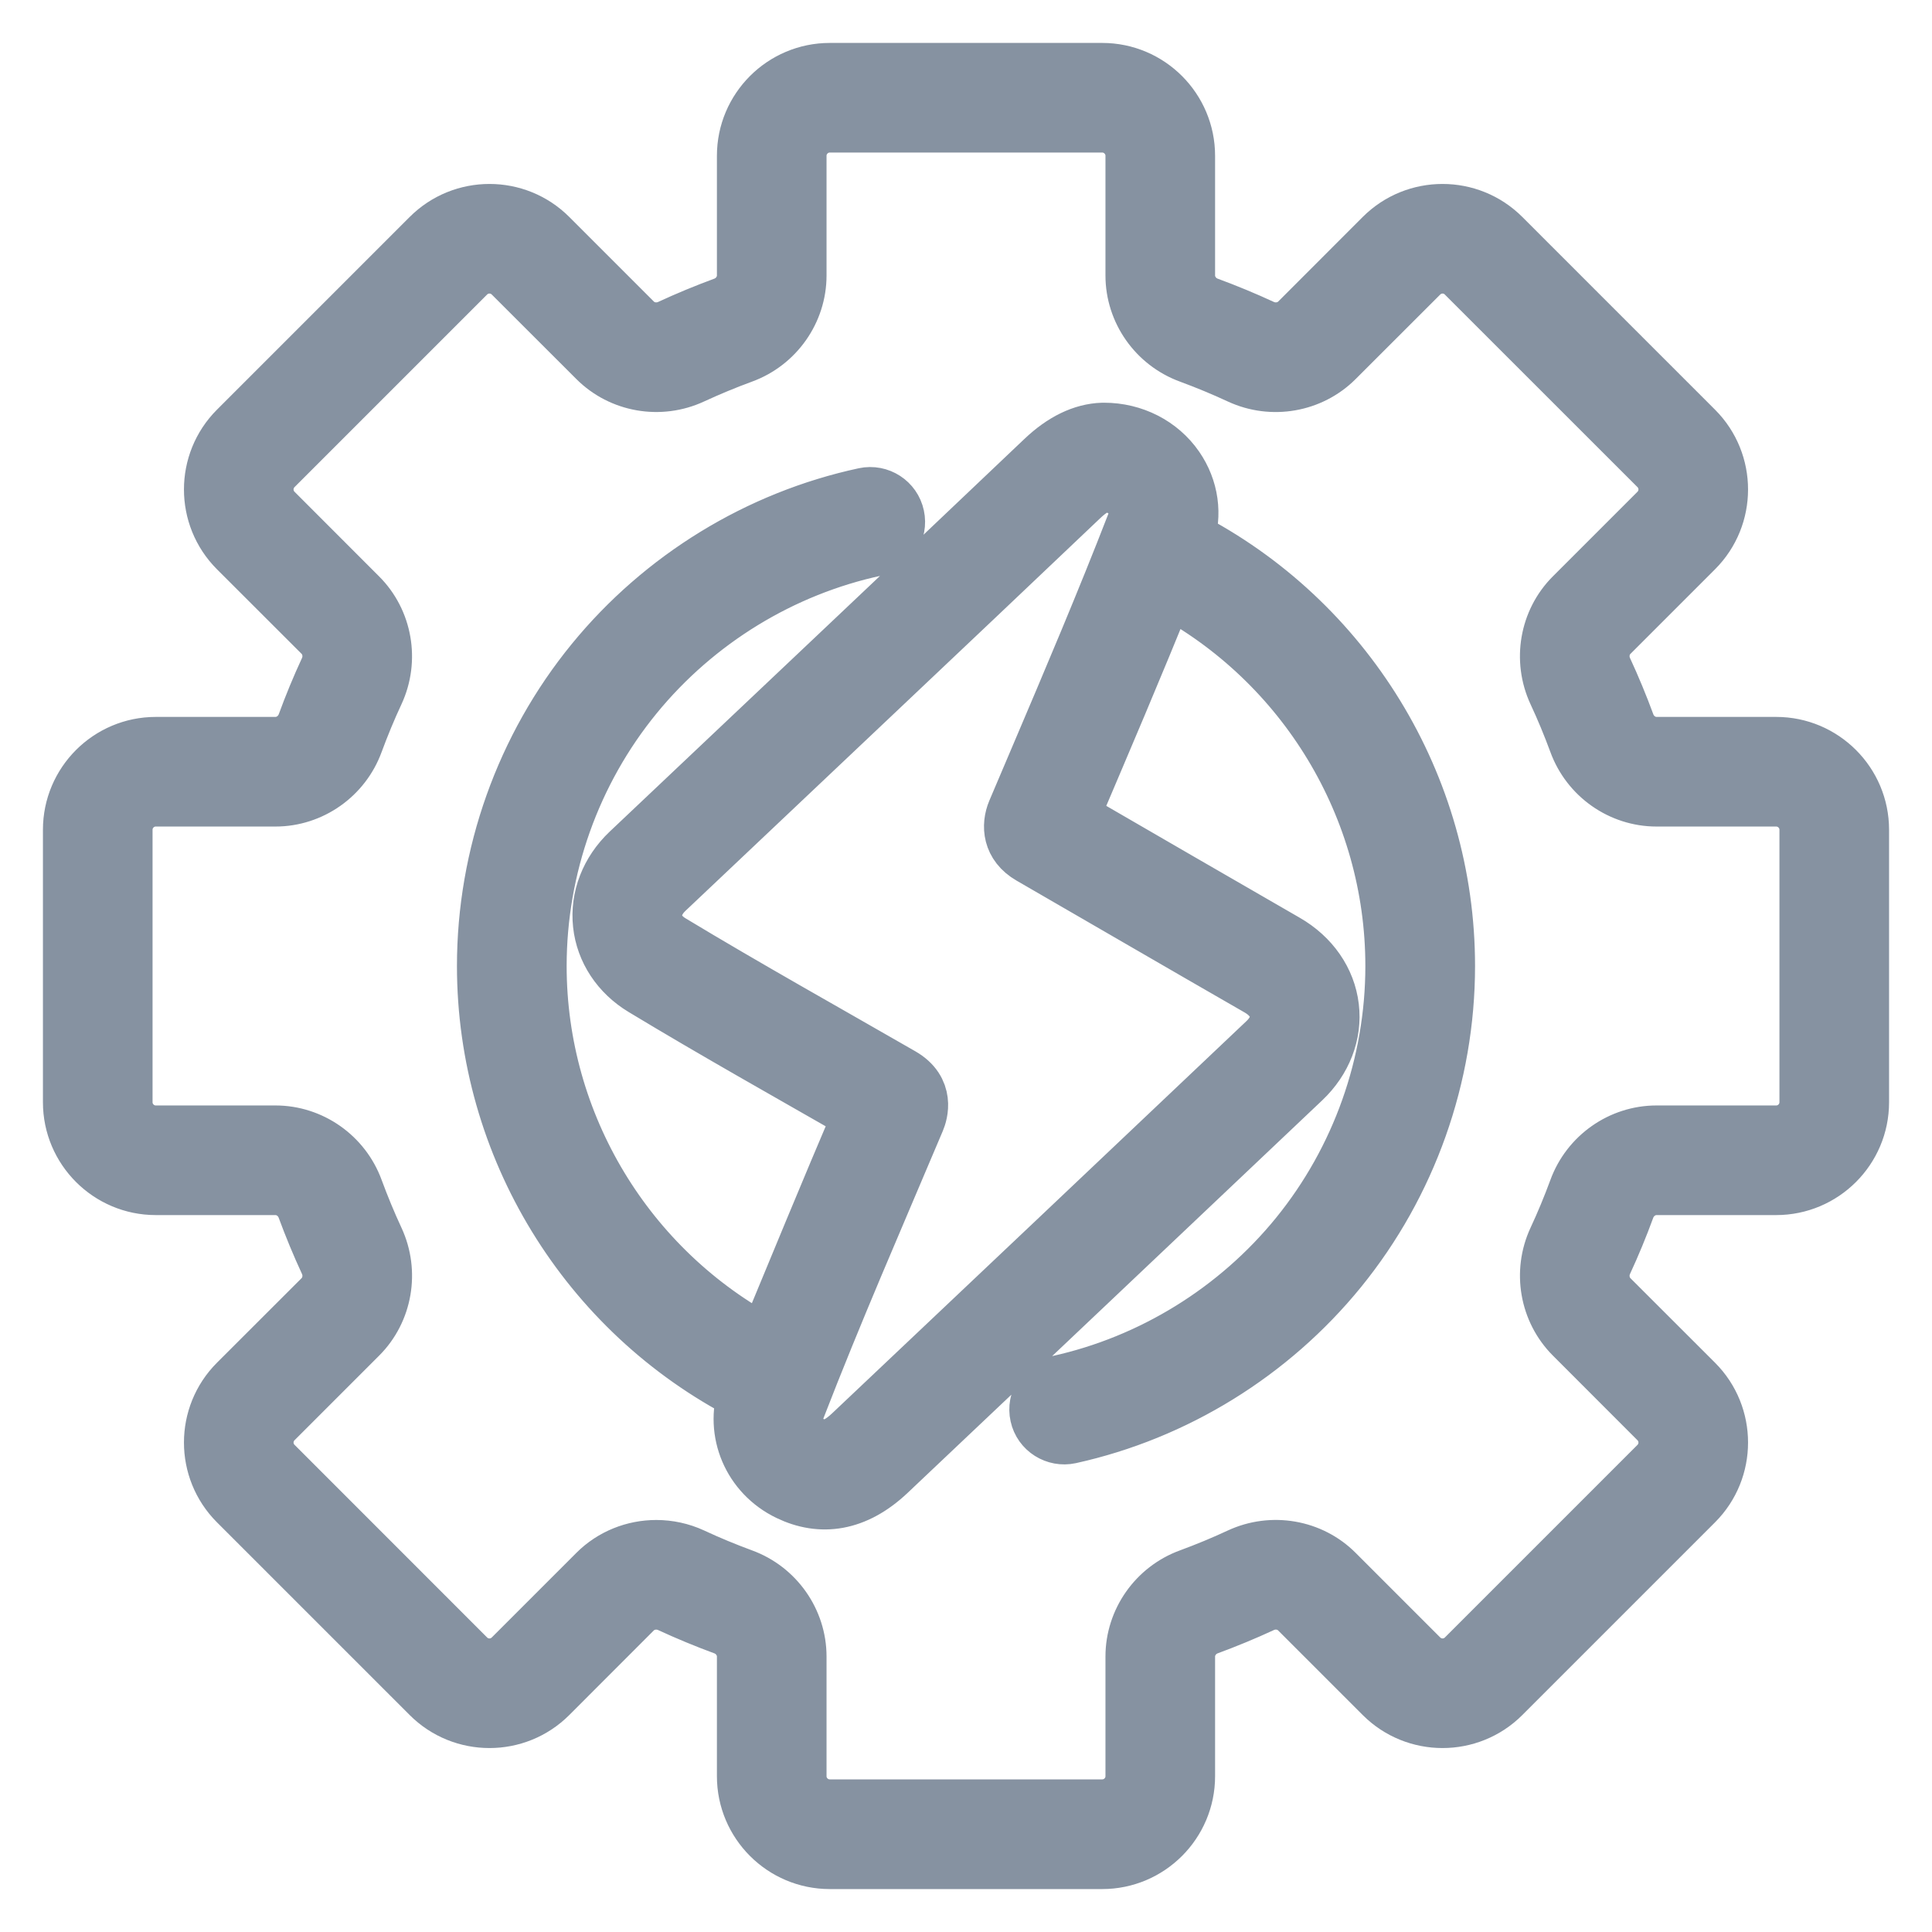 <?xml version="1.0" encoding="UTF-8"?>
<svg width="27px" height="27px" viewBox="0 0 27 27" version="1.1" xmlns="http://www.w3.org/2000/svg" xmlns:xlink="http://www.w3.org/1999/xlink">
    <!-- Generator: sketchtool 64 (101010) - https://sketch.com -->
    <title>26EDD89E-2990-4A9E-8F1D-B4ADDF086B3C</title>
    <desc>Created with sketchtool.</desc>
    <g id="Page-1" stroke="none" stroke-width="1" fill="none" fill-rule="evenodd">
        <g id="Medical-Social-Form-1" transform="translate(-1062, -128)" fill="#8692A1" fill-rule="nonzero" stroke="#8692A1" stroke-width="0.8">
            <g id="energy" transform="translate(1063, 129)">
                <path d="M15.568,6.528 C15.682,6.191 15.632,5.833 15.429,5.539 C15.207,5.218 14.834,5.028 14.429,5.028 C14.423,5.028 14.416,5.028 14.41,5.028 C14.134,5.037 13.858,5.171 13.591,5.425 C11.65,7.272 9.729,9.081 7.796,10.912 C7.509,11.184 7.367,11.55 7.407,11.916 C7.446,12.277 7.658,12.599 7.991,12.8 C9.004,13.412 10.03,13.987 11.046,14.569 C10.572,15.68 10.144,16.723 9.702,17.788 C7.757,16.756 6.519,14.721 6.519,12.5 C6.519,11.123 6.997,9.78 7.867,8.716 C8.725,7.667 9.922,6.934 11.239,6.652 C11.437,6.609 11.563,6.415 11.52,6.217 C11.478,6.019 11.283,5.893 11.085,5.935 C9.607,6.253 8.262,7.076 7.3,8.253 C6.324,9.447 5.786,10.955 5.786,12.5 C5.786,15.02 7.206,17.327 9.431,18.472 C9.251,19.012 9.497,19.598 10.022,19.852 C10.473,20.07 10.948,20.008 11.409,19.573 C13.324,17.76 15.271,15.919 17.204,14.086 C17.494,13.811 17.636,13.443 17.592,13.077 C17.548,12.706 17.319,12.376 16.964,12.172 C15.952,11.59 14.958,11.012 13.954,10.431 C14.405,9.369 14.863,8.302 15.3,7.213 C17.244,8.245 18.481,10.28 18.481,12.5 C18.481,13.871 18.006,15.21 17.143,16.272 C16.292,17.318 15.102,18.053 13.792,18.342 C13.595,18.385 13.47,18.58 13.514,18.778 C13.557,18.977 13.756,19.099 13.95,19.057 C15.42,18.733 16.756,17.908 17.711,16.734 C18.68,15.542 19.214,14.039 19.214,12.5 C19.214,9.98 17.794,7.673 15.568,6.528 L15.568,6.528 Z M14.868,6.311 C14.442,7.411 13.971,8.519 13.515,9.591 C13.408,9.843 13.301,10.095 13.194,10.346 C13.114,10.538 13.127,10.799 13.406,10.96 C14.476,11.578 15.523,12.188 16.599,12.806 C16.753,12.896 16.848,13.022 16.865,13.164 C16.881,13.3 16.822,13.438 16.7,13.555 C14.769,15.387 12.819,17.23 10.905,19.041 C10.631,19.3 10.47,19.255 10.341,19.193 C10.143,19.097 10.055,18.883 10.131,18.686 C10.662,17.314 11.213,16.057 11.807,14.651 C11.846,14.559 11.946,14.242 11.593,14.039 C10.521,13.422 9.436,12.817 8.369,12.173 C8.233,12.09 8.149,11.971 8.135,11.837 C8.12,11.698 8.179,11.559 8.3,11.443 C10.233,9.612 12.154,7.803 14.096,5.956 C14.225,5.832 14.341,5.765 14.43,5.76 C14.596,5.76 14.741,5.831 14.826,5.955 C14.869,6.017 14.932,6.147 14.868,6.311 Z M23.823,9.419 L22.15,9.419 C21.964,9.419 21.795,9.298 21.73,9.12 C21.636,8.865 21.531,8.611 21.417,8.365 C21.336,8.192 21.371,7.987 21.502,7.856 L22.685,6.673 C23.144,6.214 23.144,5.467 22.685,5.008 L19.992,2.315 C19.533,1.856 18.786,1.856 18.327,2.315 L17.145,3.498 C17.013,3.629 16.808,3.663 16.635,3.583 C16.389,3.469 16.135,3.364 15.88,3.27 C15.702,3.205 15.581,3.036 15.581,2.85 L15.581,1.177 C15.581,0.528 15.053,-1.38777878e-15 14.404,-1.38777878e-15 L10.596,-1.38777878e-15 C9.947,-1.38777878e-15 9.419,0.528 9.419,1.177 L9.419,2.85 C9.419,3.036 9.298,3.205 9.12,3.27 C8.865,3.364 8.611,3.469 8.365,3.583 C8.192,3.663 7.987,3.629 7.856,3.498 L6.673,2.315 C6.214,1.856 5.467,1.856 5.008,2.315 L2.315,5.008 C1.856,5.467 1.856,6.214 2.315,6.673 L3.498,7.855 C3.629,7.987 3.664,8.192 3.583,8.365 C3.469,8.611 3.364,8.865 3.271,9.12 C3.205,9.298 3.036,9.419 2.85,9.419 L1.177,9.419 C0.528,9.419 0,9.947 0,10.596 L0,14.404 C0,15.053 0.528,15.581 1.177,15.581 L2.85,15.581 C3.036,15.581 3.205,15.702 3.27,15.88 C3.364,16.135 3.469,16.389 3.583,16.635 C3.664,16.808 3.629,17.013 3.498,17.145 L2.315,18.327 C1.856,18.786 1.856,19.533 2.315,19.992 L5.008,22.685 C5.467,23.144 6.214,23.144 6.673,22.685 L7.855,21.502 C7.987,21.371 8.192,21.337 8.365,21.417 C8.611,21.531 8.865,21.636 9.12,21.73 C9.298,21.795 9.419,21.964 9.419,22.15 L9.419,23.823 C9.419,24.472 9.947,25 10.596,25 L14.404,25 C15.053,25 15.581,24.472 15.581,23.823 L15.581,22.15 C15.581,21.964 15.702,21.795 15.88,21.73 C16.135,21.636 16.389,21.531 16.635,21.417 C16.808,21.336 17.013,21.371 17.144,21.502 L18.327,22.685 C18.786,23.144 19.533,23.144 19.992,22.685 L22.685,19.992 C23.144,19.533 23.144,18.786 22.685,18.327 L21.502,17.145 C21.371,17.013 21.336,16.808 21.417,16.635 C21.531,16.389 21.636,16.135 21.729,15.88 C21.795,15.702 21.964,15.581 22.15,15.581 L23.822,15.581 C24.472,15.581 25,15.053 25,14.404 L25,10.596 C25,9.947 24.472,9.419 23.823,9.419 Z M24.268,14.404 C24.268,14.649 24.068,14.849 23.823,14.849 L22.15,14.849 C21.658,14.849 21.212,15.162 21.042,15.629 C20.955,15.865 20.858,16.1 20.752,16.327 C20.543,16.778 20.637,17.314 20.985,17.662 L22.167,18.845 C22.341,19.019 22.341,19.301 22.167,19.475 L19.475,22.167 C19.301,22.341 19.019,22.341 18.845,22.167 L17.662,20.984 C17.315,20.636 16.778,20.543 16.327,20.752 C16.1,20.858 15.865,20.955 15.629,21.042 C15.162,21.212 14.849,21.658 14.849,22.15 L14.849,23.823 C14.849,24.068 14.649,24.267 14.404,24.267 L10.596,24.267 C10.351,24.267 10.151,24.068 10.151,23.823 L10.151,22.15 C10.151,21.658 9.838,21.212 9.371,21.042 C9.135,20.955 8.9,20.858 8.673,20.752 C8.513,20.678 8.341,20.642 8.172,20.642 C7.864,20.642 7.562,20.76 7.338,20.984 L6.155,22.167 C5.981,22.341 5.699,22.341 5.525,22.167 L2.833,19.474 C2.659,19.301 2.659,19.019 2.833,18.845 L4.016,17.662 C4.364,17.314 4.457,16.778 4.248,16.327 C4.142,16.099 4.045,15.864 3.958,15.628 C3.788,15.162 3.342,14.849 2.85,14.849 L1.177,14.849 C0.932,14.849 0.732,14.649 0.732,14.404 L0.732,10.596 C0.732,10.35 0.932,10.151 1.177,10.151 L2.85,10.151 C3.342,10.151 3.788,9.838 3.958,9.371 C4.045,9.135 4.142,8.9 4.248,8.673 C4.457,8.222 4.363,7.685 4.015,7.338 L2.833,6.155 C2.659,5.981 2.659,5.699 2.833,5.525 L5.525,2.833 C5.699,2.659 5.981,2.659 6.155,2.833 L7.338,4.015 C7.686,4.363 8.222,4.457 8.673,4.247 C8.901,4.142 9.136,4.044 9.371,3.958 C9.838,3.788 10.151,3.342 10.151,2.85 L10.151,1.177 C10.151,0.932 10.351,0.732 10.596,0.732 L14.404,0.732 C14.649,0.732 14.849,0.932 14.849,1.177 L14.849,2.85 C14.849,3.342 15.162,3.788 15.629,3.958 C15.864,4.045 16.099,4.142 16.327,4.248 C16.778,4.457 17.314,4.363 17.662,4.015 L18.845,2.833 C19.019,2.659 19.301,2.659 19.474,2.833 L22.167,5.525 C22.341,5.699 22.341,5.981 22.167,6.155 L20.984,7.338 C20.636,7.686 20.543,8.222 20.752,8.673 C20.858,8.9 20.955,9.135 21.042,9.371 C21.212,9.838 21.658,10.151 22.15,10.151 L23.822,10.151 C24.068,10.151 24.268,10.351 24.268,10.596 L24.268,14.404 L24.268,14.404 Z" id="Shape"></path>
            </g>
        </g>
    </g>
</svg>
